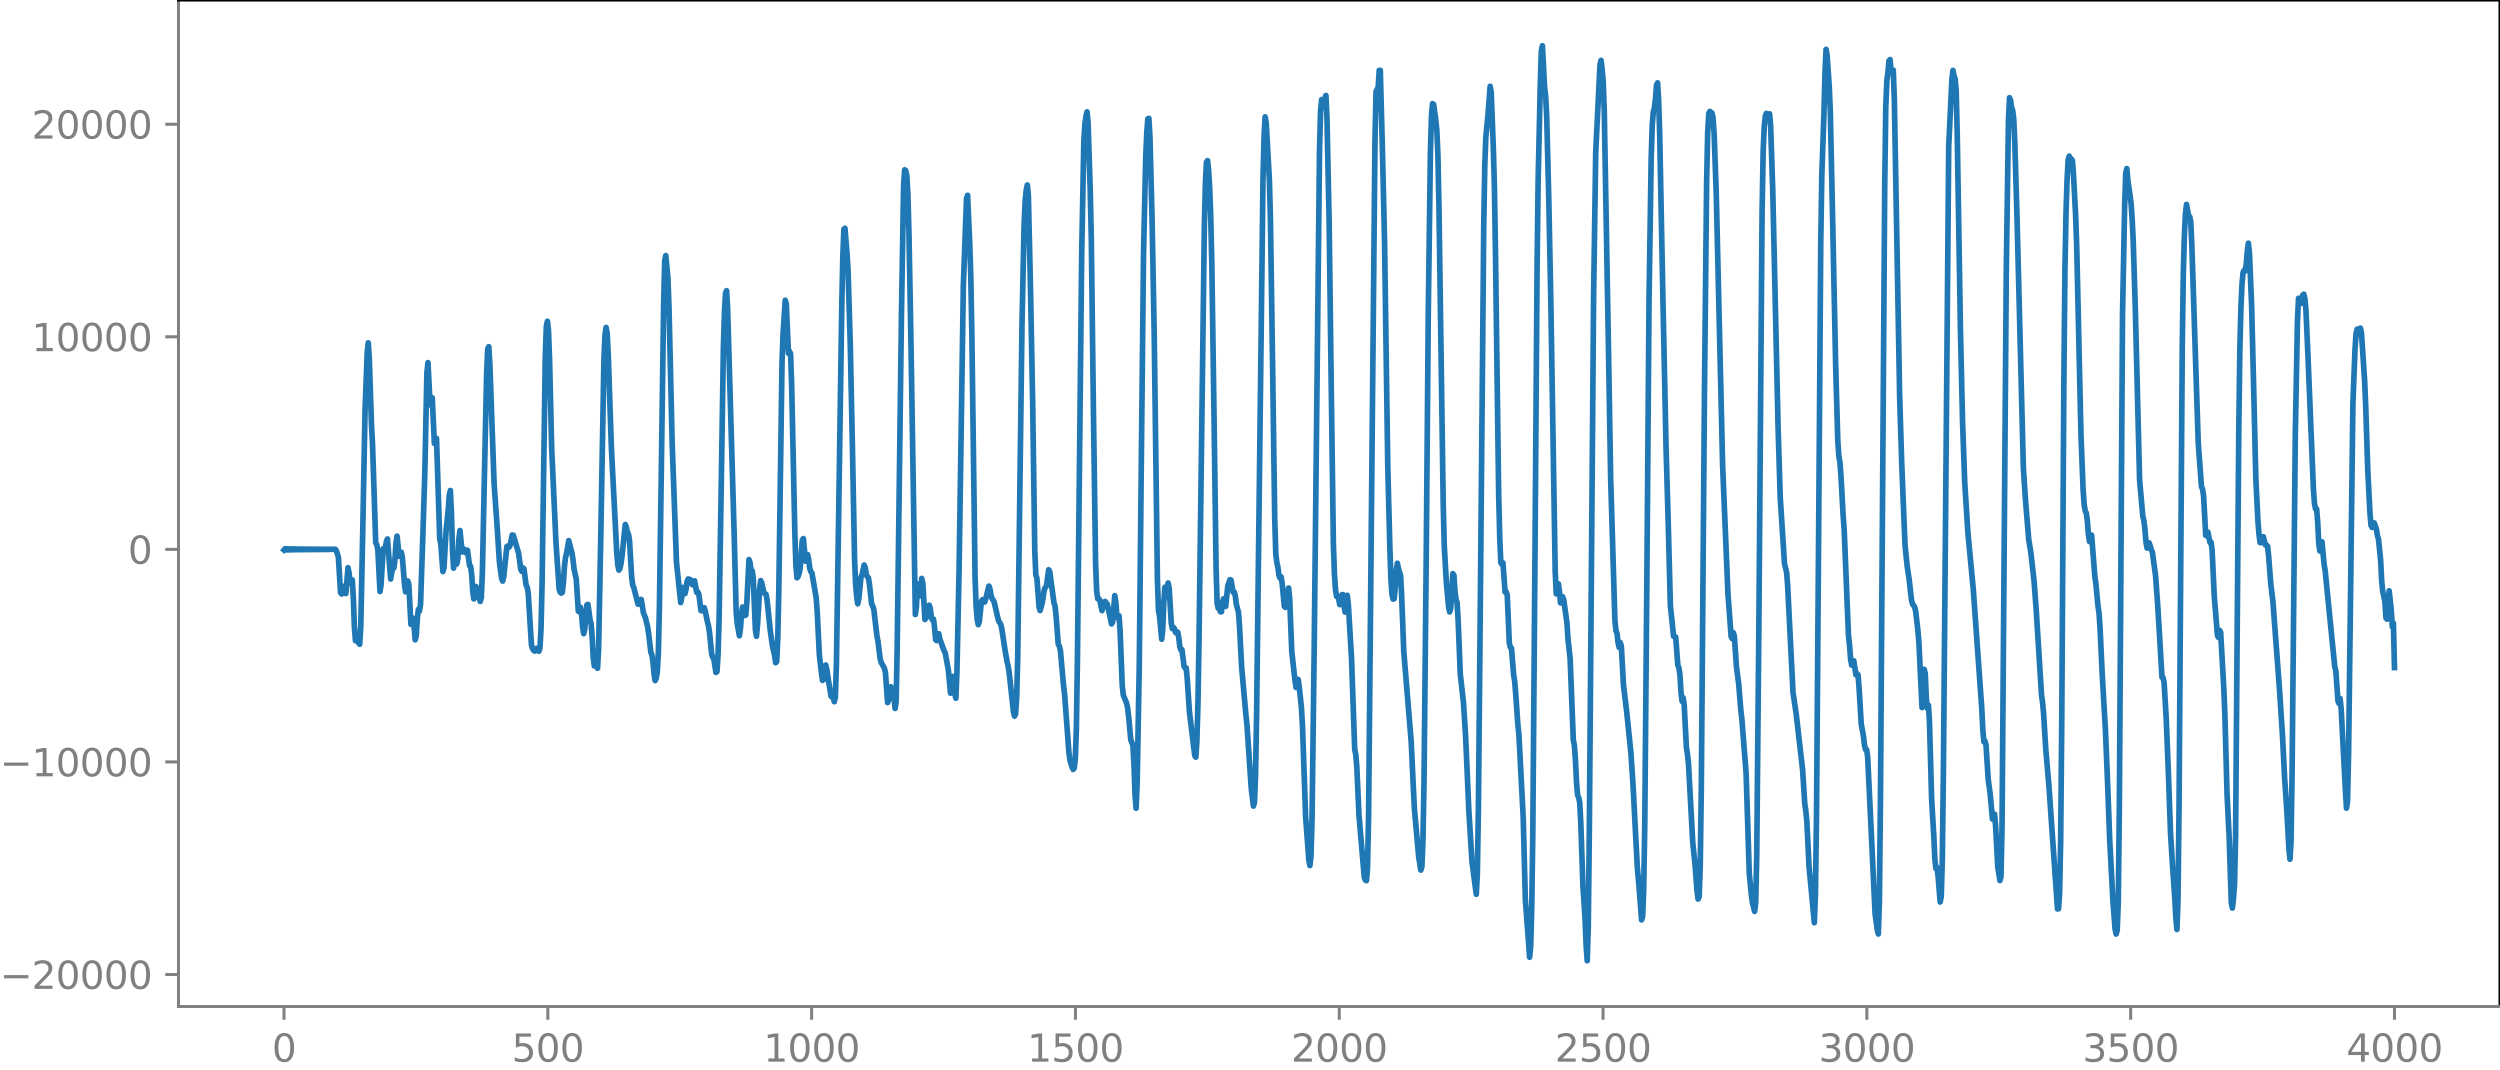 <?xml version="1.0" encoding="utf-8" standalone="no"?>
<!DOCTYPE svg PUBLIC "-//W3C//DTD SVG 1.1//EN"
  "http://www.w3.org/Graphics/SVG/1.1/DTD/svg11.dtd">
<svg xmlns:xlink="http://www.w3.org/1999/xlink" width="660.992pt" height="282.79pt" viewBox="0 0 660.992 282.79" xmlns="http://www.w3.org/2000/svg" version="1.1">
 <defs>
  <style type="text/css">*{stroke-linejoin: round; stroke-linecap: butt}</style>
 </defs>
 <g id="figure_1">
  <g id="patch_1">
   <path d="M -0 282.79 
L 660.992 282.79 
L 660.992 0 
L -0 0 
L -0 282.79 
z
" style="fill: none"/>
  </g>
  <g id="axes_1">
   <g id="patch_2">
    <path d="M 47.192 266.112 
L 660.992 266.112 
L 660.992 0 
L 47.192 0 
L 47.192 266.112 
z
" style="fill: none"/>
   </g>
   <g id="matplotlib.axis_1">
    <g id="xtick_1">
     <g id="line2d_1">
      <defs>
       <path id="mbf45c19e15" d="M 0 0 
L 0 3.5 
" style="stroke: #808080; stroke-width: 0.8"/>
      </defs>
      <g>
       <use xlink:href="#mbf45c19e15" x="75.092" y="266.112" style="fill: #808080; stroke: #808080; stroke-width: 0.8"/>
      </g>
     </g>
     <g id="text_1">
      <!-- 0 -->
      <g style="fill: #808080" transform="translate(71.911 280.71) scale(0.1 -0.1)">
       <defs>
        <path id="DejaVuSans-30" d="M 2034 4250 
Q 1547 4250 1301 3770 
Q 1056 3291 1056 2328 
Q 1056 1369 1301 889 
Q 1547 409 2034 409 
Q 2525 409 2770 889 
Q 3016 1369 3016 2328 
Q 3016 3291 2770 3770 
Q 2525 4250 2034 4250 
z
M 2034 4750 
Q 2819 4750 3233 4129 
Q 3647 3509 3647 2328 
Q 3647 1150 3233 529 
Q 2819 -91 2034 -91 
Q 1250 -91 836 529 
Q 422 1150 422 2328 
Q 422 3509 836 4129 
Q 1250 4750 2034 4750 
z
" transform="scale(0.016)"/>
       </defs>
       <use xlink:href="#DejaVuSans-30"/>
      </g>
     </g>
    </g>
    <g id="xtick_2">
     <g id="line2d_2">
      <g>
       <use xlink:href="#mbf45c19e15" x="144.842" y="266.112" style="fill: #808080; stroke: #808080; stroke-width: 0.8"/>
      </g>
     </g>
     <g id="text_2">
      <!-- 500 -->
      <g style="fill: #808080" transform="translate(135.298 280.71) scale(0.1 -0.1)">
       <defs>
        <path id="DejaVuSans-35" d="M 691 4666 
L 3169 4666 
L 3169 4134 
L 1269 4134 
L 1269 2991 
Q 1406 3038 1543 3061 
Q 1681 3084 1819 3084 
Q 2600 3084 3056 2656 
Q 3513 2228 3513 1497 
Q 3513 744 3044 326 
Q 2575 -91 1722 -91 
Q 1428 -91 1123 -41 
Q 819 9 494 109 
L 494 744 
Q 775 591 1075 516 
Q 1375 441 1709 441 
Q 2250 441 2565 725 
Q 2881 1009 2881 1497 
Q 2881 1984 2565 2268 
Q 2250 2553 1709 2553 
Q 1456 2553 1204 2497 
Q 953 2441 691 2322 
L 691 4666 
z
" transform="scale(0.016)"/>
       </defs>
       <use xlink:href="#DejaVuSans-35"/>
       <use xlink:href="#DejaVuSans-30" x="63.623"/>
       <use xlink:href="#DejaVuSans-30" x="127.246"/>
      </g>
     </g>
    </g>
    <g id="xtick_3">
     <g id="line2d_3">
      <g>
       <use xlink:href="#mbf45c19e15" x="214.592" y="266.112" style="fill: #808080; stroke: #808080; stroke-width: 0.8"/>
      </g>
     </g>
     <g id="text_3">
      <!-- 1000 -->
      <g style="fill: #808080" transform="translate(201.867 280.71) scale(0.1 -0.1)">
       <defs>
        <path id="DejaVuSans-31" d="M 794 531 
L 1825 531 
L 1825 4091 
L 703 3866 
L 703 4441 
L 1819 4666 
L 2450 4666 
L 2450 531 
L 3481 531 
L 3481 0 
L 794 0 
L 794 531 
z
" transform="scale(0.016)"/>
       </defs>
       <use xlink:href="#DejaVuSans-31"/>
       <use xlink:href="#DejaVuSans-30" x="63.623"/>
       <use xlink:href="#DejaVuSans-30" x="127.246"/>
       <use xlink:href="#DejaVuSans-30" x="190.869"/>
      </g>
     </g>
    </g>
    <g id="xtick_4">
     <g id="line2d_4">
      <g>
       <use xlink:href="#mbf45c19e15" x="284.342" y="266.112" style="fill: #808080; stroke: #808080; stroke-width: 0.8"/>
      </g>
     </g>
     <g id="text_4">
      <!-- 1500 -->
      <g style="fill: #808080" transform="translate(271.617 280.71) scale(0.1 -0.1)">
       <use xlink:href="#DejaVuSans-31"/>
       <use xlink:href="#DejaVuSans-35" x="63.623"/>
       <use xlink:href="#DejaVuSans-30" x="127.246"/>
       <use xlink:href="#DejaVuSans-30" x="190.869"/>
      </g>
     </g>
    </g>
    <g id="xtick_5">
     <g id="line2d_5">
      <g>
       <use xlink:href="#mbf45c19e15" x="354.092" y="266.112" style="fill: #808080; stroke: #808080; stroke-width: 0.8"/>
      </g>
     </g>
     <g id="text_5">
      <!-- 2000 -->
      <g style="fill: #808080" transform="translate(341.367 280.71) scale(0.1 -0.1)">
       <defs>
        <path id="DejaVuSans-32" d="M 1228 531 
L 3431 531 
L 3431 0 
L 469 0 
L 469 531 
Q 828 903 1448 1529 
Q 2069 2156 2228 2338 
Q 2531 2678 2651 2914 
Q 2772 3150 2772 3378 
Q 2772 3750 2511 3984 
Q 2250 4219 1831 4219 
Q 1534 4219 1204 4116 
Q 875 4013 500 3803 
L 500 4441 
Q 881 4594 1212 4672 
Q 1544 4750 1819 4750 
Q 2544 4750 2975 4387 
Q 3406 4025 3406 3419 
Q 3406 3131 3298 2873 
Q 3191 2616 2906 2266 
Q 2828 2175 2409 1742 
Q 1991 1309 1228 531 
z
" transform="scale(0.016)"/>
       </defs>
       <use xlink:href="#DejaVuSans-32"/>
       <use xlink:href="#DejaVuSans-30" x="63.623"/>
       <use xlink:href="#DejaVuSans-30" x="127.246"/>
       <use xlink:href="#DejaVuSans-30" x="190.869"/>
      </g>
     </g>
    </g>
    <g id="xtick_6">
     <g id="line2d_6">
      <g>
       <use xlink:href="#mbf45c19e15" x="423.842" y="266.112" style="fill: #808080; stroke: #808080; stroke-width: 0.8"/>
      </g>
     </g>
     <g id="text_6">
      <!-- 2500 -->
      <g style="fill: #808080" transform="translate(411.117 280.71) scale(0.1 -0.1)">
       <use xlink:href="#DejaVuSans-32"/>
       <use xlink:href="#DejaVuSans-35" x="63.623"/>
       <use xlink:href="#DejaVuSans-30" x="127.246"/>
       <use xlink:href="#DejaVuSans-30" x="190.869"/>
      </g>
     </g>
    </g>
    <g id="xtick_7">
     <g id="line2d_7">
      <g>
       <use xlink:href="#mbf45c19e15" x="493.592" y="266.112" style="fill: #808080; stroke: #808080; stroke-width: 0.8"/>
      </g>
     </g>
     <g id="text_7">
      <!-- 3000 -->
      <g style="fill: #808080" transform="translate(480.867 280.71) scale(0.1 -0.1)">
       <defs>
        <path id="DejaVuSans-33" d="M 2597 2516 
Q 3050 2419 3304 2112 
Q 3559 1806 3559 1356 
Q 3559 666 3084 287 
Q 2609 -91 1734 -91 
Q 1441 -91 1130 -33 
Q 819 25 488 141 
L 488 750 
Q 750 597 1062 519 
Q 1375 441 1716 441 
Q 2309 441 2620 675 
Q 2931 909 2931 1356 
Q 2931 1769 2642 2001 
Q 2353 2234 1838 2234 
L 1294 2234 
L 1294 2753 
L 1863 2753 
Q 2328 2753 2575 2939 
Q 2822 3125 2822 3475 
Q 2822 3834 2567 4026 
Q 2313 4219 1838 4219 
Q 1578 4219 1281 4162 
Q 984 4106 628 3988 
L 628 4550 
Q 988 4650 1302 4700 
Q 1616 4750 1894 4750 
Q 2613 4750 3031 4423 
Q 3450 4097 3450 3541 
Q 3450 3153 3228 2886 
Q 3006 2619 2597 2516 
z
" transform="scale(0.016)"/>
       </defs>
       <use xlink:href="#DejaVuSans-33"/>
       <use xlink:href="#DejaVuSans-30" x="63.623"/>
       <use xlink:href="#DejaVuSans-30" x="127.246"/>
       <use xlink:href="#DejaVuSans-30" x="190.869"/>
      </g>
     </g>
    </g>
    <g id="xtick_8">
     <g id="line2d_8">
      <g>
       <use xlink:href="#mbf45c19e15" x="563.342" y="266.112" style="fill: #808080; stroke: #808080; stroke-width: 0.8"/>
      </g>
     </g>
     <g id="text_8">
      <!-- 3500 -->
      <g style="fill: #808080" transform="translate(550.617 280.71) scale(0.1 -0.1)">
       <use xlink:href="#DejaVuSans-33"/>
       <use xlink:href="#DejaVuSans-35" x="63.623"/>
       <use xlink:href="#DejaVuSans-30" x="127.246"/>
       <use xlink:href="#DejaVuSans-30" x="190.869"/>
      </g>
     </g>
    </g>
    <g id="xtick_9">
     <g id="line2d_9">
      <g>
       <use xlink:href="#mbf45c19e15" x="633.092" y="266.112" style="fill: #808080; stroke: #808080; stroke-width: 0.8"/>
      </g>
     </g>
     <g id="text_9">
      <!-- 4000 -->
      <g style="fill: #808080" transform="translate(620.367 280.71) scale(0.1 -0.1)">
       <defs>
        <path id="DejaVuSans-34" d="M 2419 4116 
L 825 1625 
L 2419 1625 
L 2419 4116 
z
M 2253 4666 
L 3047 4666 
L 3047 1625 
L 3713 1625 
L 3713 1100 
L 3047 1100 
L 3047 0 
L 2419 0 
L 2419 1100 
L 313 1100 
L 313 1709 
L 2253 4666 
z
" transform="scale(0.016)"/>
       </defs>
       <use xlink:href="#DejaVuSans-34"/>
       <use xlink:href="#DejaVuSans-30" x="63.623"/>
       <use xlink:href="#DejaVuSans-30" x="127.246"/>
       <use xlink:href="#DejaVuSans-30" x="190.869"/>
      </g>
     </g>
    </g>
   </g>
   <g id="matplotlib.axis_2">
    <g id="ytick_1">
     <g id="line2d_10">
      <defs>
       <path id="mdbe2969614" d="M 0 0 
L -3.5 0 
" style="stroke: #808080; stroke-width: 0.8"/>
      </defs>
      <g>
       <use xlink:href="#mdbe2969614" x="47.192" y="257.654" style="fill: #808080; stroke: #808080; stroke-width: 0.8"/>
      </g>
     </g>
     <g id="text_10">
      <!-- −20000 -->
      <g style="fill: #808080" transform="translate(0 261.453) scale(0.1 -0.1)">
       <defs>
        <path id="DejaVuSans-2212" d="M 678 2272 
L 4684 2272 
L 4684 1741 
L 678 1741 
L 678 2272 
z
" transform="scale(0.016)"/>
       </defs>
       <use xlink:href="#DejaVuSans-2212"/>
       <use xlink:href="#DejaVuSans-32" x="83.789"/>
       <use xlink:href="#DejaVuSans-30" x="147.412"/>
       <use xlink:href="#DejaVuSans-30" x="211.035"/>
       <use xlink:href="#DejaVuSans-30" x="274.658"/>
       <use xlink:href="#DejaVuSans-30" x="338.281"/>
      </g>
     </g>
    </g>
    <g id="ytick_2">
     <g id="line2d_11">
      <g>
       <use xlink:href="#mdbe2969614" x="47.192" y="201.453" style="fill: #808080; stroke: #808080; stroke-width: 0.8"/>
      </g>
     </g>
     <g id="text_11">
      <!-- −10000 -->
      <g style="fill: #808080" transform="translate(0 205.252) scale(0.1 -0.1)">
       <use xlink:href="#DejaVuSans-2212"/>
       <use xlink:href="#DejaVuSans-31" x="83.789"/>
       <use xlink:href="#DejaVuSans-30" x="147.412"/>
       <use xlink:href="#DejaVuSans-30" x="211.035"/>
       <use xlink:href="#DejaVuSans-30" x="274.658"/>
       <use xlink:href="#DejaVuSans-30" x="338.281"/>
      </g>
     </g>
    </g>
    <g id="ytick_3">
     <g id="line2d_12">
      <g>
       <use xlink:href="#mdbe2969614" x="47.192" y="145.252" style="fill: #808080; stroke: #808080; stroke-width: 0.8"/>
      </g>
     </g>
     <g id="text_12">
      <!-- 0 -->
      <g style="fill: #808080" transform="translate(33.83 149.051) scale(0.1 -0.1)">
       <use xlink:href="#DejaVuSans-30"/>
      </g>
     </g>
    </g>
    <g id="ytick_4">
     <g id="line2d_13">
      <g>
       <use xlink:href="#mdbe2969614" x="47.192" y="89.051" style="fill: #808080; stroke: #808080; stroke-width: 0.8"/>
      </g>
     </g>
     <g id="text_13">
      <!-- 10000 -->
      <g style="fill: #808080" transform="translate(8.38 92.85) scale(0.1 -0.1)">
       <use xlink:href="#DejaVuSans-31"/>
       <use xlink:href="#DejaVuSans-30" x="63.623"/>
       <use xlink:href="#DejaVuSans-30" x="127.246"/>
       <use xlink:href="#DejaVuSans-30" x="190.869"/>
       <use xlink:href="#DejaVuSans-30" x="254.492"/>
      </g>
     </g>
    </g>
    <g id="ytick_5">
     <g id="line2d_14">
      <g>
       <use xlink:href="#mdbe2969614" x="47.192" y="32.85" style="fill: #808080; stroke: #808080; stroke-width: 0.8"/>
      </g>
     </g>
     <g id="text_14">
      <!-- 20000 -->
      <g style="fill: #808080" transform="translate(8.38 36.649) scale(0.1 -0.1)">
       <use xlink:href="#DejaVuSans-32"/>
       <use xlink:href="#DejaVuSans-30" x="63.623"/>
       <use xlink:href="#DejaVuSans-30" x="127.246"/>
       <use xlink:href="#DejaVuSans-30" x="190.869"/>
       <use xlink:href="#DejaVuSans-30" x="254.492"/>
      </g>
     </g>
    </g>
   </g>
   <g id="line2d_15">
    <path d="M 75.092 145.423 
L 75.374 145.089 
L 75.656 145.407 
L 75.938 145.103 
L 76.22 145.394 
L 76.502 145.116 
L 76.784 145.382 
L 77.066 145.126 
L 77.348 145.372 
L 77.63 145.136 
L 77.912 145.364 
L 78.194 145.144 
L 78.476 145.356 
L 78.758 145.151 
L 79.04 145.349 
L 79.322 145.157 
L 79.604 145.343 
L 79.886 145.163 
L 80.167 145.338 
L 80.449 145.168 
L 80.731 145.333 
L 81.013 145.173 
L 81.295 145.328 
L 81.577 145.177 
L 81.859 145.324 
L 82.141 145.182 
L 82.423 145.32 
L 82.705 145.185 
L 82.987 145.316 
L 83.269 145.189 
L 83.551 145.313 
L 83.833 145.193 
L 84.115 145.309 
L 84.397 145.196 
L 84.679 145.305 
L 84.961 145.2 
L 85.243 145.301 
L 85.525 145.204 
L 85.807 145.297 
L 86.089 145.209 
L 86.371 145.292 
L 86.653 145.214 
L 86.935 145.286 
L 87.216 145.222 
L 87.78 145.234 
L 88.344 145.265 
L 88.626 145.194 
L 88.908 145.525 
L 89.472 147.334 
L 90.036 156.645 
L 90.318 157.056 
L 90.6 155.026 
L 90.882 155.055 
L 91.164 156.819 
L 91.446 156.934 
L 92.01 150.102 
L 92.292 151.433 
L 92.574 154.23 
L 93.138 153.316 
L 93.42 158.088 
L 93.702 165.786 
L 93.984 169.403 
L 94.547 168.245 
L 94.829 170.02 
L 95.111 170.345 
L 95.393 165.47 
L 95.957 137.924 
L 96.521 108.434 
L 97.085 93.228 
L 97.367 90.64 
L 97.649 95.041 
L 98.213 112.214 
L 98.495 117.493 
L 99.341 143.51 
L 99.623 144.031 
L 99.905 145.458 
L 100.469 156.395 
L 100.751 154.651 
L 101.315 145.09 
L 101.596 145.122 
L 101.878 145.019 
L 102.16 143.112 
L 102.442 142.505 
L 103.288 153.097 
L 103.57 151.304 
L 103.852 150.324 
L 104.134 150.189 
L 104.416 148.004 
L 104.698 143.628 
L 104.98 141.742 
L 105.544 147.065 
L 105.826 146.99 
L 106.108 146.019 
L 106.39 147.386 
L 106.954 154.611 
L 107.236 156.49 
L 107.518 155.672 
L 107.8 153.6 
L 108.082 154.433 
L 108.645 165.088 
L 108.927 165.04 
L 109.209 163.445 
L 109.491 165.759 
L 109.773 169.163 
L 110.055 168.113 
L 110.337 163.489 
L 110.619 161.11 
L 110.901 161.568 
L 111.183 159.872 
L 111.747 143.283 
L 112.311 125.484 
L 112.875 98.463 
L 113.157 95.879 
L 113.721 107.059 
L 114.003 105.164 
L 114.285 105.163 
L 114.849 117.251 
L 115.131 115.935 
L 115.413 115.916 
L 116.258 142.451 
L 116.54 143.783 
L 117.104 151.119 
L 117.386 150.08 
L 117.95 140.183 
L 118.514 134.794 
L 118.796 130.864 
L 119.078 129.679 
L 119.36 135.579 
L 119.642 145.478 
L 119.924 150.216 
L 120.488 147.103 
L 120.77 149.11 
L 121.052 147.808 
L 121.334 142.399 
L 121.616 140.267 
L 122.18 145.946 
L 122.462 145.313 
L 122.744 145.213 
L 123.025 146.081 
L 123.307 145.526 
L 123.589 145.473 
L 124.153 149.555 
L 124.435 149.754 
L 124.717 151.97 
L 124.999 156.45 
L 125.281 158.349 
L 125.845 155.064 
L 126.973 159.014 
L 127.255 158.033 
L 127.537 151.474 
L 128.101 124.802 
L 128.665 98.802 
L 128.947 92.292 
L 129.229 91.659 
L 129.511 96.158 
L 130.638 127.851 
L 131.484 139.828 
L 132.048 148.643 
L 132.612 152.844 
L 132.894 153.633 
L 133.176 152.512 
L 134.022 144.489 
L 134.304 144.33 
L 134.586 144.69 
L 134.868 144.204 
L 135.432 141.453 
L 135.714 141.503 
L 137.124 146.285 
L 137.687 150.538 
L 137.969 151.055 
L 138.251 150.136 
L 138.533 150.372 
L 139.097 154.733 
L 139.379 155.185 
L 139.661 156.794 
L 140.507 170.45 
L 140.789 171.455 
L 141.071 171.941 
L 141.353 172.149 
L 141.917 171.406 
L 142.199 171.637 
L 142.481 172.198 
L 142.763 171.376 
L 143.045 166.206 
L 143.327 154.017 
L 144.173 94.134 
L 144.454 86.19 
L 144.736 84.939 
L 145.018 87.416 
L 145.3 94.979 
L 145.864 118.593 
L 146.992 143.355 
L 147.838 155.785 
L 148.12 156.591 
L 148.402 156.826 
L 148.684 156.622 
L 148.966 153.929 
L 149.248 149.719 
L 149.53 147.369 
L 149.812 146.254 
L 150.376 142.939 
L 151.222 146.219 
L 151.504 148.003 
L 151.785 150.502 
L 152.349 153.069 
L 152.913 161.624 
L 153.195 161.775 
L 153.477 160.574 
L 153.759 162.274 
L 154.041 165.836 
L 154.323 167.544 
L 154.605 166.346 
L 155.169 159.955 
L 155.451 159.796 
L 156.015 163.916 
L 156.297 164.936 
L 156.579 168.654 
L 156.861 174.002 
L 157.143 176.093 
L 157.425 175.364 
L 157.989 176.686 
L 158.271 171.479 
L 158.834 142.194 
L 159.68 95.023 
L 159.962 88.52 
L 160.244 86.575 
L 160.526 88 
L 160.808 93.575 
L 161.654 118.573 
L 163.064 146.072 
L 163.346 149.439 
L 163.628 150.735 
L 163.91 150.324 
L 164.192 149 
L 164.474 146.959 
L 165.32 138.663 
L 165.602 139.37 
L 165.883 140.731 
L 166.165 141.2 
L 166.447 142.964 
L 167.011 152.596 
L 167.293 154.751 
L 167.575 155.359 
L 168.703 159.761 
L 168.985 159.489 
L 169.267 158.505 
L 169.549 158.505 
L 170.113 162.016 
L 170.677 163.408 
L 171.241 165.746 
L 171.523 167.672 
L 172.087 172.467 
L 172.369 173.184 
L 172.651 175.041 
L 172.933 178.238 
L 173.214 179.942 
L 173.496 179.357 
L 173.778 177.772 
L 174.06 172.802 
L 174.342 160.696 
L 175.188 100.199 
L 175.47 80.226 
L 175.752 68.799 
L 176.034 67.569 
L 176.598 73.604 
L 176.88 81.296 
L 177.726 117.433 
L 178.854 148.578 
L 179.982 159.31 
L 180.263 157.876 
L 180.545 155.305 
L 180.827 155.635 
L 181.109 156.945 
L 181.391 155.783 
L 181.673 153.711 
L 181.955 153.079 
L 182.519 153.243 
L 182.801 154.109 
L 183.083 154.608 
L 183.365 153.758 
L 183.647 153.558 
L 184.211 156.64 
L 184.493 156.491 
L 184.775 157.12 
L 185.339 161.435 
L 185.621 161.484 
L 185.903 160.772 
L 186.185 160.673 
L 186.467 161.532 
L 187.031 164.369 
L 187.313 165.387 
L 187.594 167.224 
L 188.158 172.907 
L 188.44 173.799 
L 188.722 174.136 
L 189.286 177.792 
L 189.568 177.567 
L 189.85 173.005 
L 190.132 163.493 
L 190.696 128.284 
L 191.26 92.003 
L 191.542 82.54 
L 191.824 77.503 
L 192.106 76.847 
L 192.388 81.81 
L 194.08 140.121 
L 194.643 161.77 
L 194.925 164.912 
L 195.489 168.1 
L 195.771 166.246 
L 196.053 162.217 
L 196.335 160.493 
L 196.899 162.749 
L 197.181 162.626 
L 197.463 159.268 
L 198.027 147.956 
L 198.309 148.751 
L 198.591 150.92 
L 198.873 150.893 
L 199.155 152.728 
L 199.719 166.442 
L 200.001 168.235 
L 200.283 165.248 
L 200.847 155.737 
L 201.129 153.508 
L 201.411 154.106 
L 201.974 156.751 
L 202.538 157.134 
L 202.82 158.721 
L 203.666 166.789 
L 204.23 170.755 
L 204.794 173.252 
L 205.076 175.227 
L 205.358 174.92 
L 205.64 168.905 
L 205.922 155.55 
L 206.768 95.42 
L 207.05 88.213 
L 207.614 79.386 
L 207.896 80.349 
L 208.46 93.415 
L 208.742 92.909 
L 209.023 93.495 
L 209.305 101.617 
L 210.151 140.834 
L 210.433 149.466 
L 210.715 152.768 
L 210.997 152.453 
L 211.279 151.62 
L 211.561 150.267 
L 212.125 142.798 
L 212.407 142.405 
L 212.971 148.392 
L 213.253 147.77 
L 213.535 146.635 
L 213.817 147.982 
L 214.099 150.311 
L 214.381 151.166 
L 214.663 151.465 
L 215.791 157.991 
L 216.072 161.84 
L 216.636 173.152 
L 217.2 178.084 
L 217.482 179.901 
L 217.764 179.662 
L 218.046 177.236 
L 218.328 175.824 
L 218.61 177.094 
L 219.174 180.746 
L 219.738 184.117 
L 220.02 184.329 
L 220.302 184.357 
L 220.584 185.532 
L 220.866 184.367 
L 221.148 175.608 
L 221.712 137.958 
L 222.558 81.178 
L 222.84 67.821 
L 223.121 60.595 
L 223.403 60.358 
L 223.967 67.289 
L 224.249 72.125 
L 224.813 91.224 
L 225.377 118.102 
L 225.941 147.758 
L 226.223 154.453 
L 226.505 157.836 
L 226.787 159.643 
L 227.069 158.28 
L 227.633 152.592 
L 227.915 152.027 
L 228.479 149.387 
L 228.761 150.053 
L 229.043 151.836 
L 229.325 152.513 
L 229.607 152.758 
L 229.889 154.581 
L 230.452 159.655 
L 230.734 160.206 
L 231.016 161.025 
L 231.862 168.117 
L 232.144 169.601 
L 232.708 174.2 
L 232.99 175.158 
L 233.836 176.693 
L 234.118 177.938 
L 234.682 185.775 
L 234.964 185.035 
L 235.246 181.802 
L 235.528 181.587 
L 235.81 183.752 
L 236.374 184.576 
L 236.656 187.317 
L 236.938 185.589 
L 237.22 170.731 
L 238.347 82.791 
L 238.911 48.839 
L 239.193 44.903 
L 239.475 45.086 
L 239.757 46.486 
L 240.039 51.295 
L 240.321 61.492 
L 240.885 92.231 
L 242.013 162.473 
L 242.295 160.358 
L 242.577 154.558 
L 242.859 154.391 
L 243.141 157.576 
L 243.423 156.57 
L 243.705 152.93 
L 243.987 154.147 
L 244.55 163.788 
L 244.832 163.422 
L 245.678 160.003 
L 245.96 160.859 
L 246.242 163.196 
L 246.524 163.935 
L 246.806 163.678 
L 247.088 165.862 
L 247.37 169.139 
L 247.652 169.369 
L 247.934 167.587 
L 248.216 167.567 
L 248.498 169.007 
L 249.626 172.11 
L 249.908 172.56 
L 250.754 177.237 
L 251.318 183.275 
L 251.6 182.437 
L 251.881 178.862 
L 252.163 179.003 
L 252.445 183.454 
L 252.727 184.616 
L 253.009 177.651 
L 253.573 151.034 
L 254.701 75.662 
L 255.547 52.429 
L 255.829 51.627 
L 256.393 64.347 
L 256.675 73.114 
L 256.957 88.516 
L 257.803 152.55 
L 258.085 160.333 
L 258.367 163.721 
L 258.649 165.157 
L 258.93 164.285 
L 259.494 158.983 
L 259.776 158.547 
L 260.058 159.177 
L 260.34 159.171 
L 260.622 158.349 
L 261.468 154.961 
L 261.75 155.71 
L 262.032 157.371 
L 262.314 158.354 
L 262.596 158.639 
L 262.878 159.272 
L 263.724 162.957 
L 264.006 164.109 
L 264.57 165.038 
L 264.852 166.1 
L 265.698 171.7 
L 266.261 174.969 
L 266.543 176.07 
L 266.825 177.846 
L 267.953 188.26 
L 268.235 189.339 
L 268.517 188.767 
L 268.799 184.594 
L 269.081 173.949 
L 269.645 129.831 
L 270.209 85.775 
L 270.773 59.241 
L 271.055 52.912 
L 271.337 50.221 
L 271.619 48.908 
L 271.901 51.879 
L 272.465 76.59 
L 273.029 106.164 
L 273.592 145.681 
L 273.874 152.066 
L 274.156 152.852 
L 274.72 160.478 
L 275.002 161.426 
L 275.566 159.376 
L 276.13 155.77 
L 276.694 154.844 
L 277.258 150.64 
L 277.54 151.108 
L 278.668 159.422 
L 278.95 160.228 
L 279.232 162.957 
L 279.796 170.326 
L 280.078 170.805 
L 280.359 171.914 
L 281.205 181.357 
L 281.487 183.716 
L 282.615 198.928 
L 282.897 201.005 
L 283.461 202.872 
L 283.743 203.443 
L 284.025 203.079 
L 284.307 200.613 
L 284.589 192.673 
L 284.871 174.124 
L 285.999 66.841 
L 286.563 37.349 
L 286.845 32.775 
L 287.127 30.77 
L 287.409 29.57 
L 287.69 32.505 
L 288.254 50.424 
L 288.536 63.043 
L 289.1 108.804 
L 289.664 148.767 
L 289.946 156.079 
L 290.228 158.303 
L 290.51 158.299 
L 290.792 158.664 
L 291.356 161.452 
L 291.92 159.197 
L 292.202 159.024 
L 292.766 159.767 
L 293.894 164.97 
L 294.176 164.433 
L 294.739 157.483 
L 295.021 159.227 
L 295.303 162.976 
L 295.585 163.442 
L 295.867 162.798 
L 296.149 166.813 
L 296.713 181.181 
L 296.995 183.777 
L 297.841 185.829 
L 298.123 187.118 
L 298.405 189.345 
L 298.969 195.597 
L 299.533 197.029 
L 299.815 201.923 
L 300.097 210.221 
L 300.379 213.7 
L 300.661 207.125 
L 301.225 175.529 
L 301.788 119.565 
L 302.352 66.632 
L 302.916 41.798 
L 303.198 35.223 
L 303.48 31.418 
L 303.762 31.293 
L 304.044 36.364 
L 304.608 57.965 
L 305.172 88.471 
L 306.018 153.378 
L 306.3 161.393 
L 306.582 162.92 
L 307.146 169.009 
L 307.428 166.327 
L 307.71 159.177 
L 307.992 155.261 
L 308.274 155.788 
L 308.556 155.642 
L 308.838 154.131 
L 309.119 155.438 
L 309.683 164.79 
L 309.965 166.211 
L 310.247 165.895 
L 310.529 166.225 
L 310.811 167.224 
L 311.093 167.372 
L 311.375 167.123 
L 311.657 168.553 
L 311.939 170.994 
L 312.221 171.819 
L 312.503 171.764 
L 313.067 176.242 
L 313.349 176.645 
L 313.631 176.598 
L 313.913 179.64 
L 314.477 188.145 
L 315.887 199.786 
L 316.168 200.191 
L 316.45 196.026 
L 316.732 186.091 
L 317.014 169.422 
L 318.424 60.031 
L 318.706 48.4 
L 318.988 42.842 
L 319.27 42.465 
L 319.552 44.933 
L 319.834 49.615 
L 320.116 57.458 
L 320.398 69.566 
L 320.962 108.365 
L 321.526 150.11 
L 321.808 159.576 
L 322.09 160.836 
L 322.372 160.412 
L 322.654 161.734 
L 322.936 161.779 
L 323.218 159.248 
L 323.499 158.304 
L 323.781 160.155 
L 324.063 160.343 
L 324.627 154.895 
L 325.191 153.265 
L 325.473 153.375 
L 326.037 156.588 
L 326.319 156.53 
L 326.601 157.506 
L 326.883 159.735 
L 327.447 161.878 
L 327.729 165.691 
L 328.293 176.438 
L 329.421 189.095 
L 329.703 191.764 
L 330.83 208.519 
L 331.394 213.123 
L 331.676 212.161 
L 331.958 204.979 
L 332.24 189.08 
L 333.932 47.317 
L 334.214 35.836 
L 334.496 30.889 
L 334.778 32.456 
L 335.624 47.6 
L 335.906 58.234 
L 336.47 96.594 
L 337.034 137.176 
L 337.316 146.463 
L 337.597 148.749 
L 337.879 150.022 
L 338.161 152.195 
L 338.443 152.865 
L 338.725 152.514 
L 339.007 154.286 
L 339.571 160.314 
L 339.853 160.597 
L 340.135 159.507 
L 340.699 155.465 
L 340.981 158.266 
L 341.545 172.273 
L 342.391 179.941 
L 342.673 181.764 
L 343.237 179.638 
L 343.519 181.636 
L 344.083 186.992 
L 344.365 191.806 
L 345.21 216.047 
L 346.056 227.447 
L 346.338 228.856 
L 346.62 226.32 
L 346.902 216.445 
L 347.466 171.762 
L 348.876 39.615 
L 349.158 29.198 
L 349.44 26.318 
L 349.722 27.762 
L 350.004 28.39 
L 350.286 25.993 
L 350.568 25.248 
L 350.85 31.529 
L 351.414 58.258 
L 351.977 102.161 
L 352.541 143.787 
L 352.823 151.923 
L 353.105 155.947 
L 353.387 157.684 
L 353.669 157.721 
L 353.951 158.37 
L 354.233 159.872 
L 354.515 159.48 
L 354.797 157.25 
L 355.079 157.207 
L 355.361 160.234 
L 355.643 161.843 
L 356.207 157.389 
L 356.489 159.746 
L 357.335 173.991 
L 358.181 198.161 
L 358.463 199.492 
L 358.745 202.901 
L 359.308 215.534 
L 360.718 232.006 
L 361 232.695 
L 361.282 232.836 
L 361.564 229.426 
L 361.846 216.125 
L 362.41 156.068 
L 363.538 37.246 
L 363.82 24.151 
L 364.384 23.112 
L 364.666 18.601 
L 364.948 18.604 
L 365.512 39.761 
L 366.076 64.044 
L 366.921 123.278 
L 367.485 145.149 
L 367.767 153.367 
L 368.049 157.261 
L 368.331 158.405 
L 368.613 158.307 
L 368.895 155.364 
L 369.177 150.695 
L 369.459 148.915 
L 369.741 150.389 
L 370.305 152.143 
L 370.587 157.39 
L 371.151 172.208 
L 373.125 196.241 
L 373.688 208.345 
L 373.97 213.922 
L 375.098 226.549 
L 375.662 230.054 
L 375.944 229.152 
L 376.226 222.079 
L 376.508 206.72 
L 377.072 149.333 
L 377.636 82.309 
L 378.2 40.003 
L 378.482 30.501 
L 378.764 27.394 
L 379.046 27.604 
L 379.61 31.665 
L 379.892 34.443 
L 380.174 40.706 
L 380.456 54.622 
L 381.583 133.364 
L 381.865 144.456 
L 382.429 154.286 
L 382.993 160.345 
L 383.275 161.79 
L 383.557 160.968 
L 384.121 151.666 
L 384.403 152.057 
L 384.685 156.252 
L 384.967 158.481 
L 385.249 159.304 
L 385.531 164.091 
L 386.095 178.22 
L 386.941 185.788 
L 387.505 194.74 
L 388.35 214.127 
L 389.196 227.904 
L 390.324 236.45 
L 390.606 230.947 
L 390.888 213.601 
L 391.452 152.921 
L 392.298 59.424 
L 392.58 43.415 
L 392.862 36.136 
L 393.426 30.289 
L 393.99 22.807 
L 394.272 24.47 
L 394.835 39.228 
L 395.117 49.425 
L 395.399 66.841 
L 396.245 130.815 
L 396.527 142.238 
L 396.809 148.691 
L 397.091 149.22 
L 397.373 148.795 
L 397.937 156.529 
L 398.219 156.465 
L 398.501 157.306 
L 399.065 170.062 
L 399.347 171.165 
L 399.629 171.395 
L 400.193 178.352 
L 400.475 180.12 
L 400.757 183.58 
L 401.321 191.658 
L 401.603 194.311 
L 402.73 216.086 
L 403.294 237.774 
L 404.14 249.124 
L 404.422 253.097 
L 404.704 250.313 
L 404.986 239.994 
L 405.268 220.455 
L 405.832 148.387 
L 406.396 70.912 
L 406.678 47.607 
L 407.242 22.584 
L 407.524 13.478 
L 407.806 12.096 
L 408.37 22.951 
L 408.652 25.306 
L 408.934 30.515 
L 409.497 52.72 
L 410.061 81.284 
L 411.189 151.055 
L 411.471 157.015 
L 411.753 156.137 
L 412.035 154.352 
L 412.317 156.339 
L 412.599 159.406 
L 412.881 159.226 
L 413.163 157.781 
L 413.445 158.619 
L 414.291 164.662 
L 414.573 168.915 
L 415.137 174.168 
L 415.983 195.733 
L 416.264 197.098 
L 416.546 201.033 
L 416.828 206.871 
L 417.11 210.27 
L 417.392 210.814 
L 417.674 212.179 
L 417.956 217.541 
L 418.52 234.186 
L 419.084 242.817 
L 419.366 249.908 
L 419.648 254.016 
L 419.93 245.224 
L 420.212 219.898 
L 421.34 78.647 
L 421.904 40.261 
L 423.032 17.175 
L 423.314 15.961 
L 423.595 18.259 
L 423.877 21.561 
L 424.159 29.19 
L 425.287 92.916 
L 425.851 126.446 
L 426.979 164.158 
L 427.261 166.719 
L 427.543 167.506 
L 427.825 169.986 
L 428.107 171.191 
L 428.389 169.893 
L 428.671 170.797 
L 429.235 181.11 
L 430.081 188.103 
L 431.208 199.073 
L 431.772 207.659 
L 432.9 229.215 
L 433.464 235.759 
L 434.028 243.213 
L 434.31 242.354 
L 434.592 234.928 
L 434.874 217.824 
L 435.438 151.737 
L 436.002 79.273 
L 436.566 41.891 
L 436.848 33.172 
L 437.13 29.554 
L 437.412 28.584 
L 437.694 26.181 
L 437.975 22.559 
L 438.257 21.905 
L 438.539 26.533 
L 438.821 35.705 
L 439.667 78.922 
L 440.513 118.897 
L 441.077 138.307 
L 441.641 160.099 
L 442.487 168.229 
L 442.769 168.255 
L 443.051 168.451 
L 443.615 175.884 
L 443.897 176.567 
L 444.179 178.502 
L 444.461 183.177 
L 444.743 185.428 
L 445.024 184.484 
L 445.306 186.521 
L 445.87 197.518 
L 446.152 199.342 
L 446.434 201.952 
L 447.562 222.818 
L 448.126 228.188 
L 448.69 235.576 
L 448.972 237.709 
L 449.254 237.064 
L 449.536 228.927 
L 449.818 208.767 
L 450.664 102.724 
L 451.228 47.913 
L 451.51 35.044 
L 451.792 30.019 
L 452.073 29.457 
L 452.355 29.834 
L 452.637 29.847 
L 452.919 31.053 
L 453.201 35.148 
L 453.765 50.948 
L 455.457 123.129 
L 456.867 157.013 
L 457.713 168.35 
L 457.995 168.872 
L 458.277 167.274 
L 458.559 168.211 
L 459.123 176.43 
L 459.686 180.639 
L 460.25 187.536 
L 460.532 189.989 
L 461.66 204.313 
L 462.506 230.928 
L 463.07 236.778 
L 463.352 238.739 
L 463.916 240.964 
L 464.198 238.75 
L 464.48 226.004 
L 465.044 164.854 
L 465.89 56.089 
L 466.172 40.026 
L 466.453 33.605 
L 466.735 30.738 
L 467.017 29.991 
L 467.299 30.716 
L 467.863 30.091 
L 468.145 33.118 
L 468.709 50.364 
L 470.119 112.987 
L 470.683 131.413 
L 471.811 149.014 
L 472.375 151.314 
L 472.657 154.974 
L 474.066 183.081 
L 474.912 188.805 
L 476.604 203.548 
L 477.168 212.454 
L 477.45 214.382 
L 477.732 217.261 
L 478.296 229.012 
L 479.706 243.965 
L 479.988 236.686 
L 480.27 216.462 
L 480.833 141.887 
L 481.397 64.511 
L 481.679 46.291 
L 482.243 30.153 
L 482.525 19.059 
L 482.807 13.047 
L 483.089 14.74 
L 483.653 23.022 
L 483.935 29.762 
L 484.499 55.954 
L 485.345 96.681 
L 485.909 116.631 
L 486.191 120.609 
L 486.473 122.246 
L 486.755 125.946 
L 487.319 136.295 
L 487.601 140.166 
L 488.728 167.988 
L 489.01 170.582 
L 489.292 174.307 
L 489.574 175.874 
L 489.856 174.855 
L 490.138 174.71 
L 490.702 178.422 
L 490.984 178.114 
L 491.266 178.408 
L 491.548 182.104 
L 492.112 191.501 
L 492.676 194.506 
L 492.958 196.944 
L 493.24 198.175 
L 493.522 198.192 
L 493.804 200.096 
L 494.368 211.931 
L 495.777 241.725 
L 496.341 245.778 
L 496.623 246.95 
L 496.905 238.533 
L 497.187 211.421 
L 498.315 49.053 
L 498.597 28.112 
L 498.879 21.342 
L 499.161 19.222 
L 499.443 16.074 
L 499.725 15.75 
L 500.007 18.863 
L 500.289 19.254 
L 500.571 18.525 
L 500.853 26.185 
L 502.262 104.803 
L 502.826 122.958 
L 503.672 144.008 
L 504.236 149.591 
L 504.8 153.375 
L 505.364 158.466 
L 505.646 159.656 
L 506.21 160.466 
L 506.492 161.607 
L 507.056 166.38 
L 507.338 169.589 
L 508.184 187.082 
L 508.466 182.99 
L 508.748 176.965 
L 509.03 178.121 
L 509.311 184.536 
L 509.593 187.285 
L 509.875 186.464 
L 510.157 191.136 
L 510.721 211.355 
L 511.285 220.939 
L 511.567 227.146 
L 511.849 229.645 
L 512.131 229.405 
L 512.413 231.552 
L 512.977 238.486 
L 513.259 236.988 
L 513.541 227.295 
L 513.823 204.766 
L 515.233 38.648 
L 516.079 20.934 
L 516.361 18.616 
L 516.642 20.072 
L 516.924 20.819 
L 517.206 23.858 
L 517.488 35.549 
L 518.334 87.285 
L 518.898 111.685 
L 519.462 127.5 
L 520.308 140.896 
L 521.718 155.687 
L 523.973 187.277 
L 524.255 193.078 
L 524.537 196.082 
L 524.819 195.922 
L 525.101 197.036 
L 525.665 205.924 
L 526.229 210.192 
L 526.793 216.563 
L 527.075 216.034 
L 527.357 215.263 
L 527.639 218.497 
L 528.203 229.17 
L 528.767 232.811 
L 529.049 231.889 
L 529.331 218.76 
L 529.895 145.35 
L 530.459 71.417 
L 531.022 32.007 
L 531.304 25.828 
L 531.586 26.512 
L 531.868 28.448 
L 532.15 29.23 
L 532.432 31.552 
L 532.714 37.986 
L 533.278 56.951 
L 534.97 123.671 
L 535.534 132.192 
L 536.38 142.576 
L 536.944 146.043 
L 537.79 153.556 
L 538.353 161.03 
L 539.763 183.664 
L 540.045 185.712 
L 540.327 188.716 
L 540.891 198.095 
L 541.737 207.879 
L 543.993 240.311 
L 544.275 240.284 
L 544.557 235.853 
L 544.839 221.929 
L 545.12 190.749 
L 545.684 100.238 
L 545.966 71.066 
L 546.248 56.214 
L 546.53 47.492 
L 546.812 42.26 
L 547.094 41.28 
L 547.376 42.228 
L 547.658 42.006 
L 547.94 42.469 
L 548.222 46.142 
L 548.786 56.864 
L 549.068 64.837 
L 550.196 114.798 
L 550.76 129.375 
L 551.042 133.427 
L 551.324 135.065 
L 551.606 135.628 
L 551.888 137.698 
L 552.169 141.322 
L 552.451 143.178 
L 552.733 141.757 
L 553.015 141.471 
L 553.861 152.352 
L 554.143 154.354 
L 554.707 160.291 
L 554.989 162.196 
L 555.271 166.521 
L 555.835 178.605 
L 556.681 193.227 
L 557.245 207.117 
L 557.809 222.261 
L 558.655 238.255 
L 559.219 245.585 
L 559.5 246.958 
L 559.782 245.954 
L 560.064 238.48 
L 560.346 213.898 
L 561.192 82.852 
L 561.756 54.197 
L 562.038 45.828 
L 562.32 44.566 
L 562.602 47.623 
L 563.448 53.73 
L 563.73 57.874 
L 564.012 63.674 
L 564.576 81.852 
L 565.704 126.965 
L 566.549 136.442 
L 566.831 137.652 
L 567.113 139.88 
L 567.395 143.399 
L 567.677 144.907 
L 567.959 143.793 
L 568.241 143.539 
L 568.805 145.355 
L 569.087 145.998 
L 569.933 152.293 
L 570.497 160.063 
L 571.625 179.073 
L 571.907 179.122 
L 572.189 180.542 
L 572.753 190.198 
L 573.317 204.402 
L 573.88 220.287 
L 574.444 229.459 
L 575.008 237.447 
L 575.29 242.809 
L 575.572 245.74 
L 575.854 238.015 
L 576.136 213.017 
L 576.982 91.841 
L 577.264 72.085 
L 577.546 62.236 
L 577.828 56.443 
L 578.11 54.046 
L 578.674 57.157 
L 578.956 57.289 
L 579.238 58.755 
L 579.52 65.041 
L 581.211 117.175 
L 582.057 128.625 
L 582.339 129.294 
L 582.621 131.134 
L 583.185 141.543 
L 583.467 141.689 
L 583.749 140.685 
L 584.313 143.437 
L 584.595 143.375 
L 584.877 145.503 
L 585.441 157.56 
L 586.287 168.03 
L 586.569 168.555 
L 586.851 166.673 
L 587.133 167.164 
L 587.978 182.307 
L 588.26 189.249 
L 588.824 209.944 
L 589.388 221.395 
L 589.952 238.732 
L 590.234 240.091 
L 590.516 237.595 
L 590.798 234.016 
L 591.08 221.184 
L 591.644 149.52 
L 591.926 113.868 
L 592.208 92.294 
L 592.49 81.413 
L 592.772 75.183 
L 593.054 72.058 
L 593.336 71.478 
L 593.618 71.664 
L 593.9 69.852 
L 594.182 66.33 
L 594.464 64.298 
L 594.746 66.872 
L 595.309 80.423 
L 595.873 102.961 
L 596.437 126.621 
L 597.001 137.921 
L 597.283 141.386 
L 597.565 143.461 
L 597.847 143.472 
L 598.129 142.397 
L 598.411 141.896 
L 598.975 144.098 
L 599.257 144.121 
L 599.539 144.435 
L 599.821 147.088 
L 600.385 154.385 
L 600.949 159.019 
L 602.64 181.554 
L 603.204 190.202 
L 603.486 194.516 
L 604.05 205.799 
L 604.614 214.021 
L 605.178 224.409 
L 605.46 227.181 
L 605.742 222.596 
L 606.024 204.171 
L 606.87 114.884 
L 607.434 84.997 
L 607.716 78.874 
L 607.998 78.898 
L 608.28 80.25 
L 608.844 78.013 
L 609.126 77.773 
L 609.407 78.946 
L 609.689 82.107 
L 610.253 94.91 
L 611.663 129.438 
L 611.945 133.176 
L 612.227 134.562 
L 612.509 134.554 
L 612.791 138.047 
L 613.073 143.638 
L 613.355 145.674 
L 613.637 143.447 
L 613.919 143.25 
L 614.483 149.202 
L 614.765 150.863 
L 617.302 176.279 
L 617.584 177.337 
L 618.148 185.292 
L 618.43 186.009 
L 618.712 184.68 
L 618.994 187.32 
L 620.122 208.97 
L 620.404 213.668 
L 620.686 211.652 
L 620.968 198.603 
L 622.096 106.911 
L 622.66 92.216 
L 622.942 88.125 
L 623.224 87.011 
L 623.506 88.312 
L 623.787 87.727 
L 624.069 86.75 
L 624.351 87.929 
L 625.197 100.638 
L 625.479 107.153 
L 626.043 124.562 
L 626.607 135.608 
L 626.889 138.916 
L 627.171 139.458 
L 627.453 139.165 
L 627.735 138.256 
L 628.299 139.821 
L 628.581 141.623 
L 628.863 142.499 
L 629.427 148.052 
L 629.709 153.567 
L 629.991 156.367 
L 630.555 159.024 
L 630.837 163.35 
L 631.118 163.718 
L 631.4 161.062 
L 631.682 156.2 
L 632.246 161.361 
L 632.528 165.731 
L 632.81 164.768 
L 633.092 176.503 
L 633.092 176.503 
" clip-path="url(#pcba8f8e22d)" style="fill: none; stroke: #1f77b4; stroke-width: 1.5; stroke-linecap: square"/>
   </g>
   <g id="patch_3">
    <path d="M 47.192 266.112 
L 47.192 0 
" style="fill: none; stroke: #808080; stroke-width: 0.8; stroke-linejoin: miter; stroke-linecap: square"/>
   </g>
   <g id="patch_4">
    <path d="M 660.992 266.112 
L 660.992 0 
" style="fill: none; stroke: #000000; stroke-width: 0.8; stroke-linejoin: miter; stroke-linecap: square"/>
   </g>
   <g id="patch_5">
    <path d="M 47.192 266.112 
L 660.992 266.112 
" style="fill: none; stroke: #808080; stroke-width: 0.8; stroke-linejoin: miter; stroke-linecap: square"/>
   </g>
   <g id="patch_6">
    <path d="M 47.192 0 
L 660.992 0 
" style="fill: none; stroke: #000000; stroke-width: 0.8; stroke-linejoin: miter; stroke-linecap: square"/>
   </g>
  </g>
 </g>
 <defs>
  <clipPath id="pcba8f8e22d">
   <rect x="47.192" y="0" width="613.8" height="266.112"/>
  </clipPath>
 </defs>
</svg>
